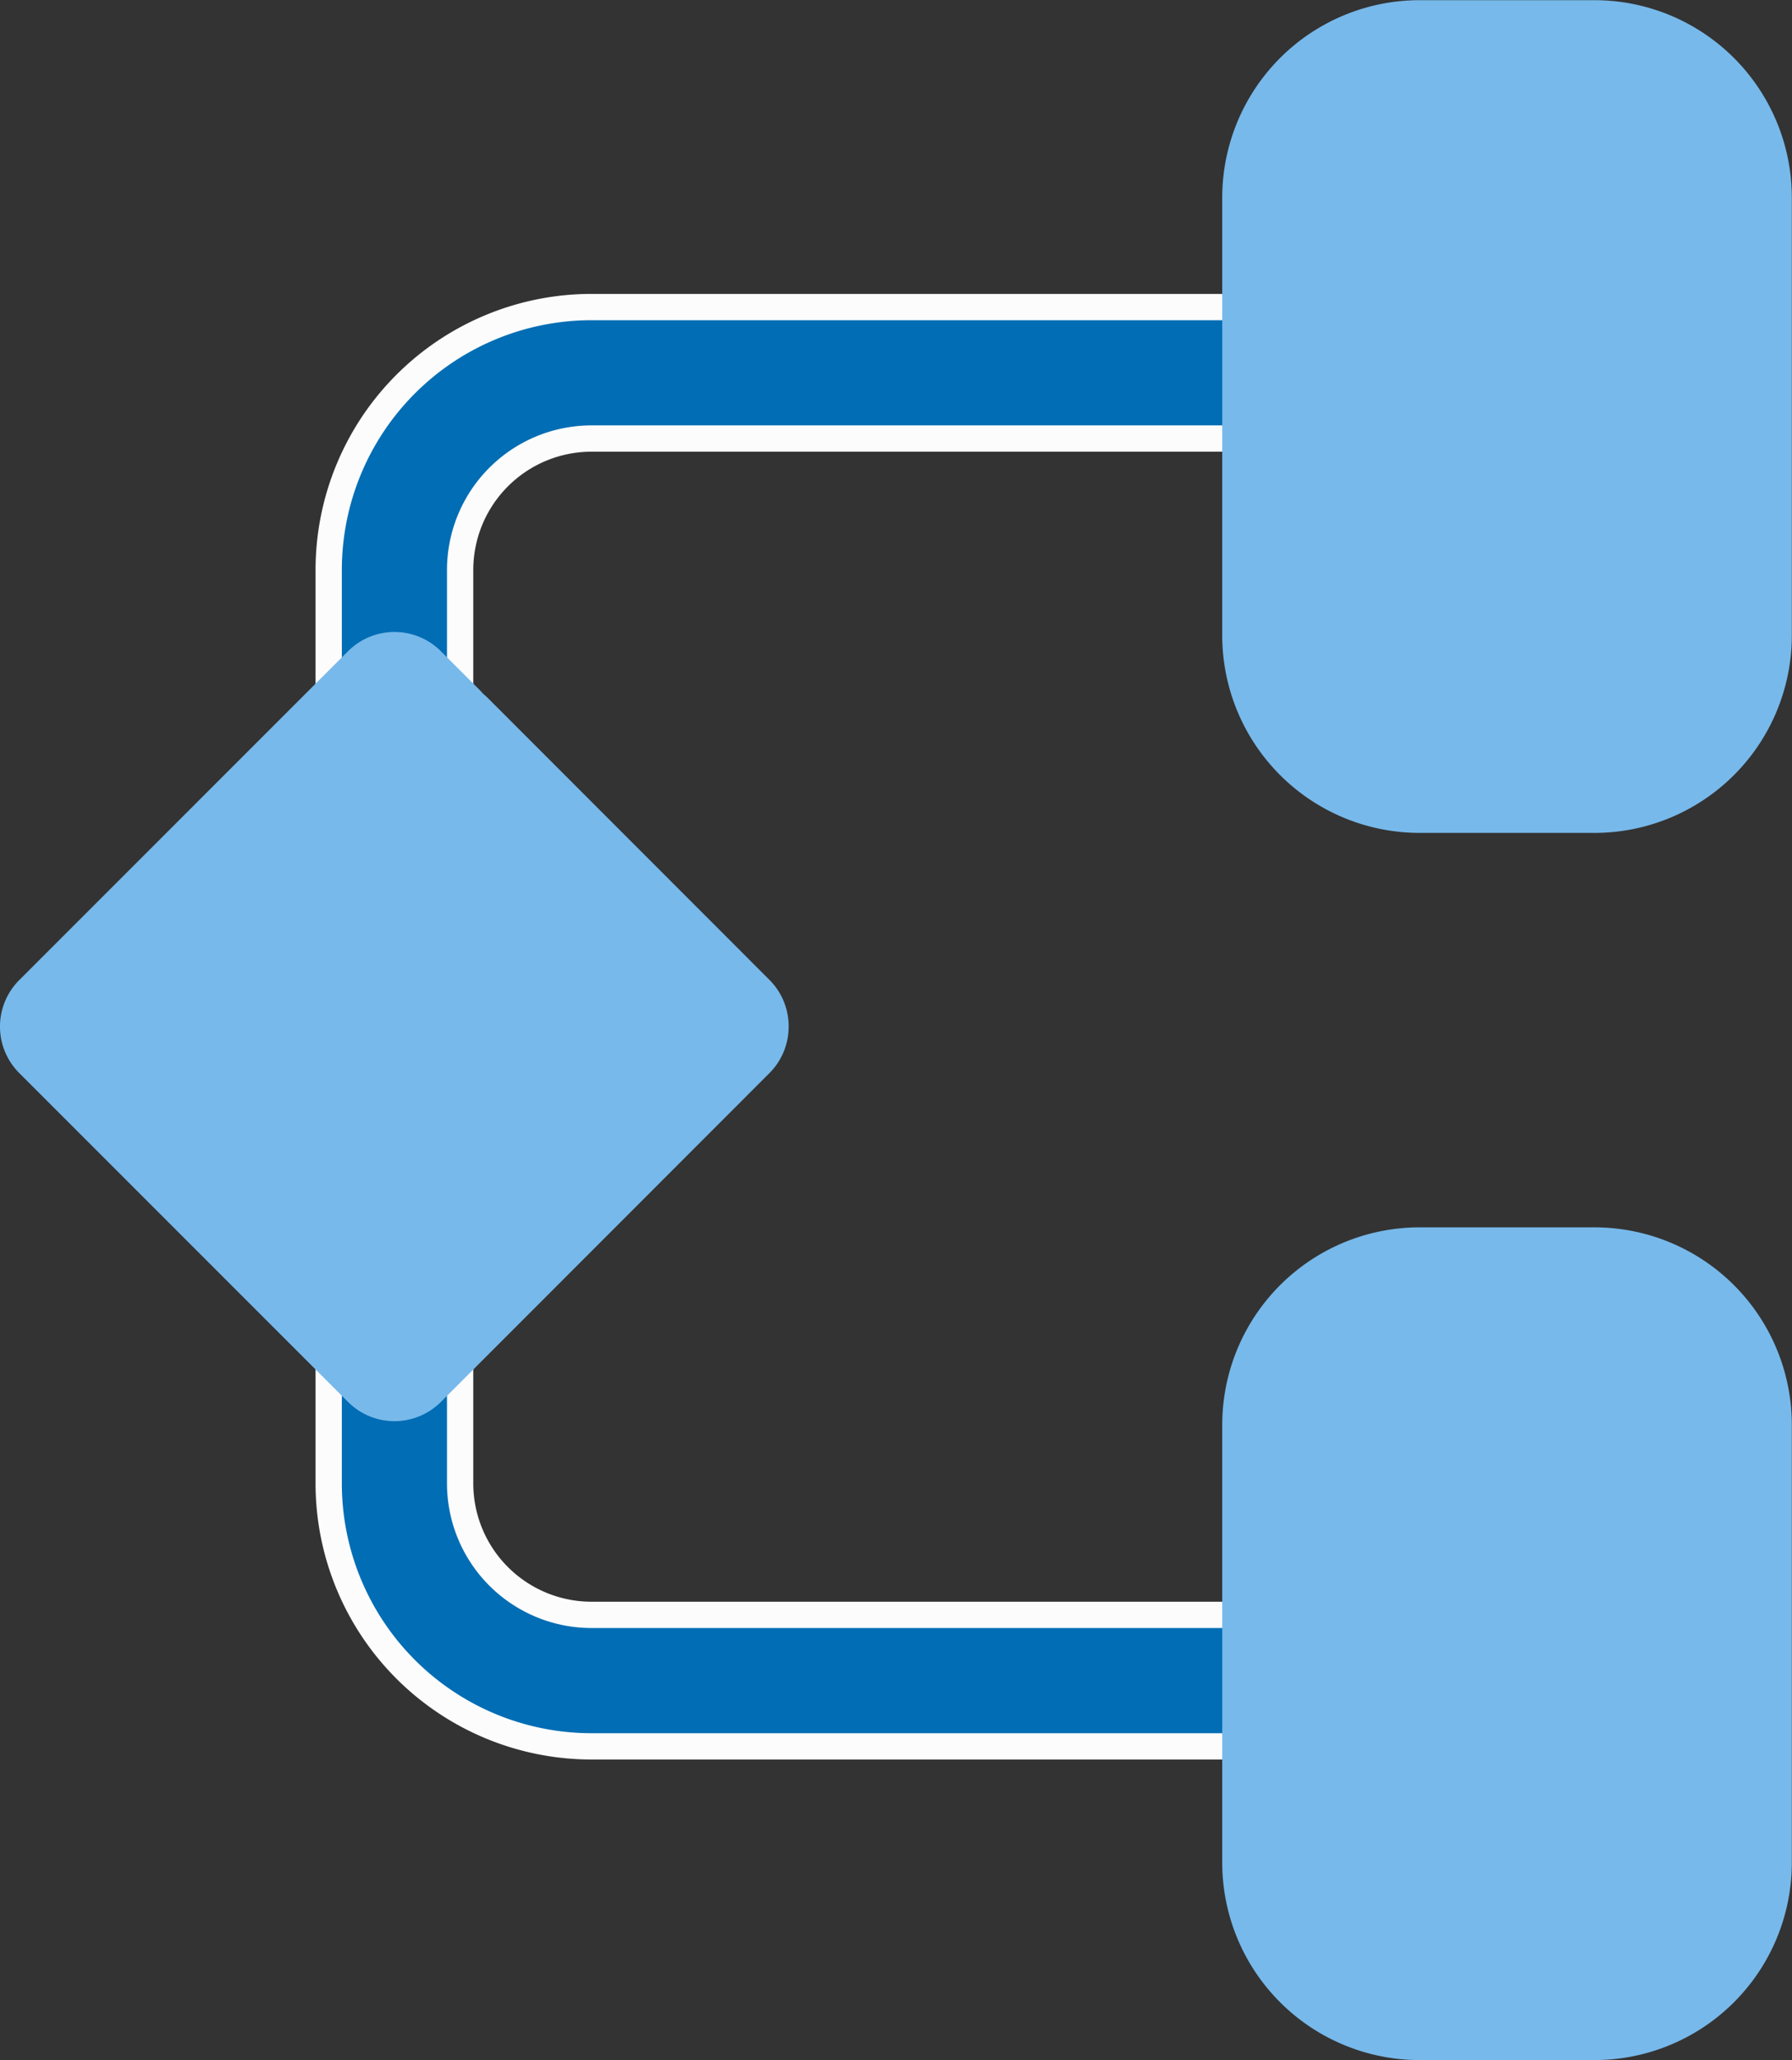 <svg xmlns="http://www.w3.org/2000/svg" width="20.45" height="23.503" viewBox="0 0 20.45 23.503"><rect x="0" y="0" width="20.45" height="23.503" fill="#333333" stroke="none"/><defs><style>.a{fill:#006db4;stroke:#fcfcfc;stroke-width:0.3px;}.b{fill:#77b9eb;}</style></defs><g transform="translate(-30.167 -263.153)"><g transform="translate(33.918 273.823)"><g transform="translate(0 11.253) rotate(-90)"><g transform="translate(0 0)"><path class="a" d="M2.75,14.392a.75.75,0,0,1-.75-.75V3A3,3,0,0,1,5,0h5.5a.75.75,0,0,1,0,1.5H5A1.5,1.5,0,0,0,3.5,3V13.642A.75.75,0,0,1,2.75,14.392Z"/></g></g></g><g transform="translate(33.918 275.906) rotate(-90)"><g transform="translate(0 0)"><path class="a" d="M8.5,13.045a.75.75,0,0,1-.75-.75V3a1.5,1.5,0,0,0-1.5-1.5H.75A.75.75,0,0,1,.75,0h5.5a3,3,0,0,1,3,3v9.294A.75.75,0,0,1,8.5,13.045Z"/></g></g><g transform="translate(0 3)"><g transform="translate(44.115 270.655) rotate(-90)"><path class="b" d="M8.252,6.5h-5a.75.75,0,0,1-.75-.75c0-.415,1.164.75.75.75A2.253,2.253,0,0,1,1,4.251v-2A2.253,2.253,0,0,1,3.251,0h5A2.253,2.253,0,0,1,10.5,2.25v2A2.253,2.253,0,0,1,8.252,6.5Z"/></g></g><g transform="translate(0 -3)"><g transform="translate(44.115 289.655) rotate(-90)"><path class="b" d="M7.252,6.5h-5a.75.75,0,0,1-.75-.75c0-.415,1.164.75.75.75A2.253,2.253,0,0,1,0,4.251v-2A2.253,2.253,0,0,1,2.251,0h5A2.253,2.253,0,0,1,9.5,2.25v2A2.253,2.253,0,0,1,7.252,6.5Z"/></g></g><g transform="translate(30.167 279.366) rotate(-90)"><rect class="b" width="5" height="5" transform="translate(4.22 0.651) rotate(45)"/><g transform="translate(0)"><path class="b" d="M4.5,9a.748.748,0,0,1-.53-.22L.22,5.032a.749.749,0,0,1,0-1.061L3.971.22a.749.749,0,0,1,1.061,0L8.783,3.971a.749.749,0,0,1,0,1.061l-.443.443A.75.75,0,0,1,7.2,4.509l-2.7-2.7L1.811,4.5,4.5,7.192,7.186,4.509A.75.75,0,0,1,8.247,5.57L5.032,8.783A.748.748,0,0,1,4.5,9Z"/></g></g></g></svg>